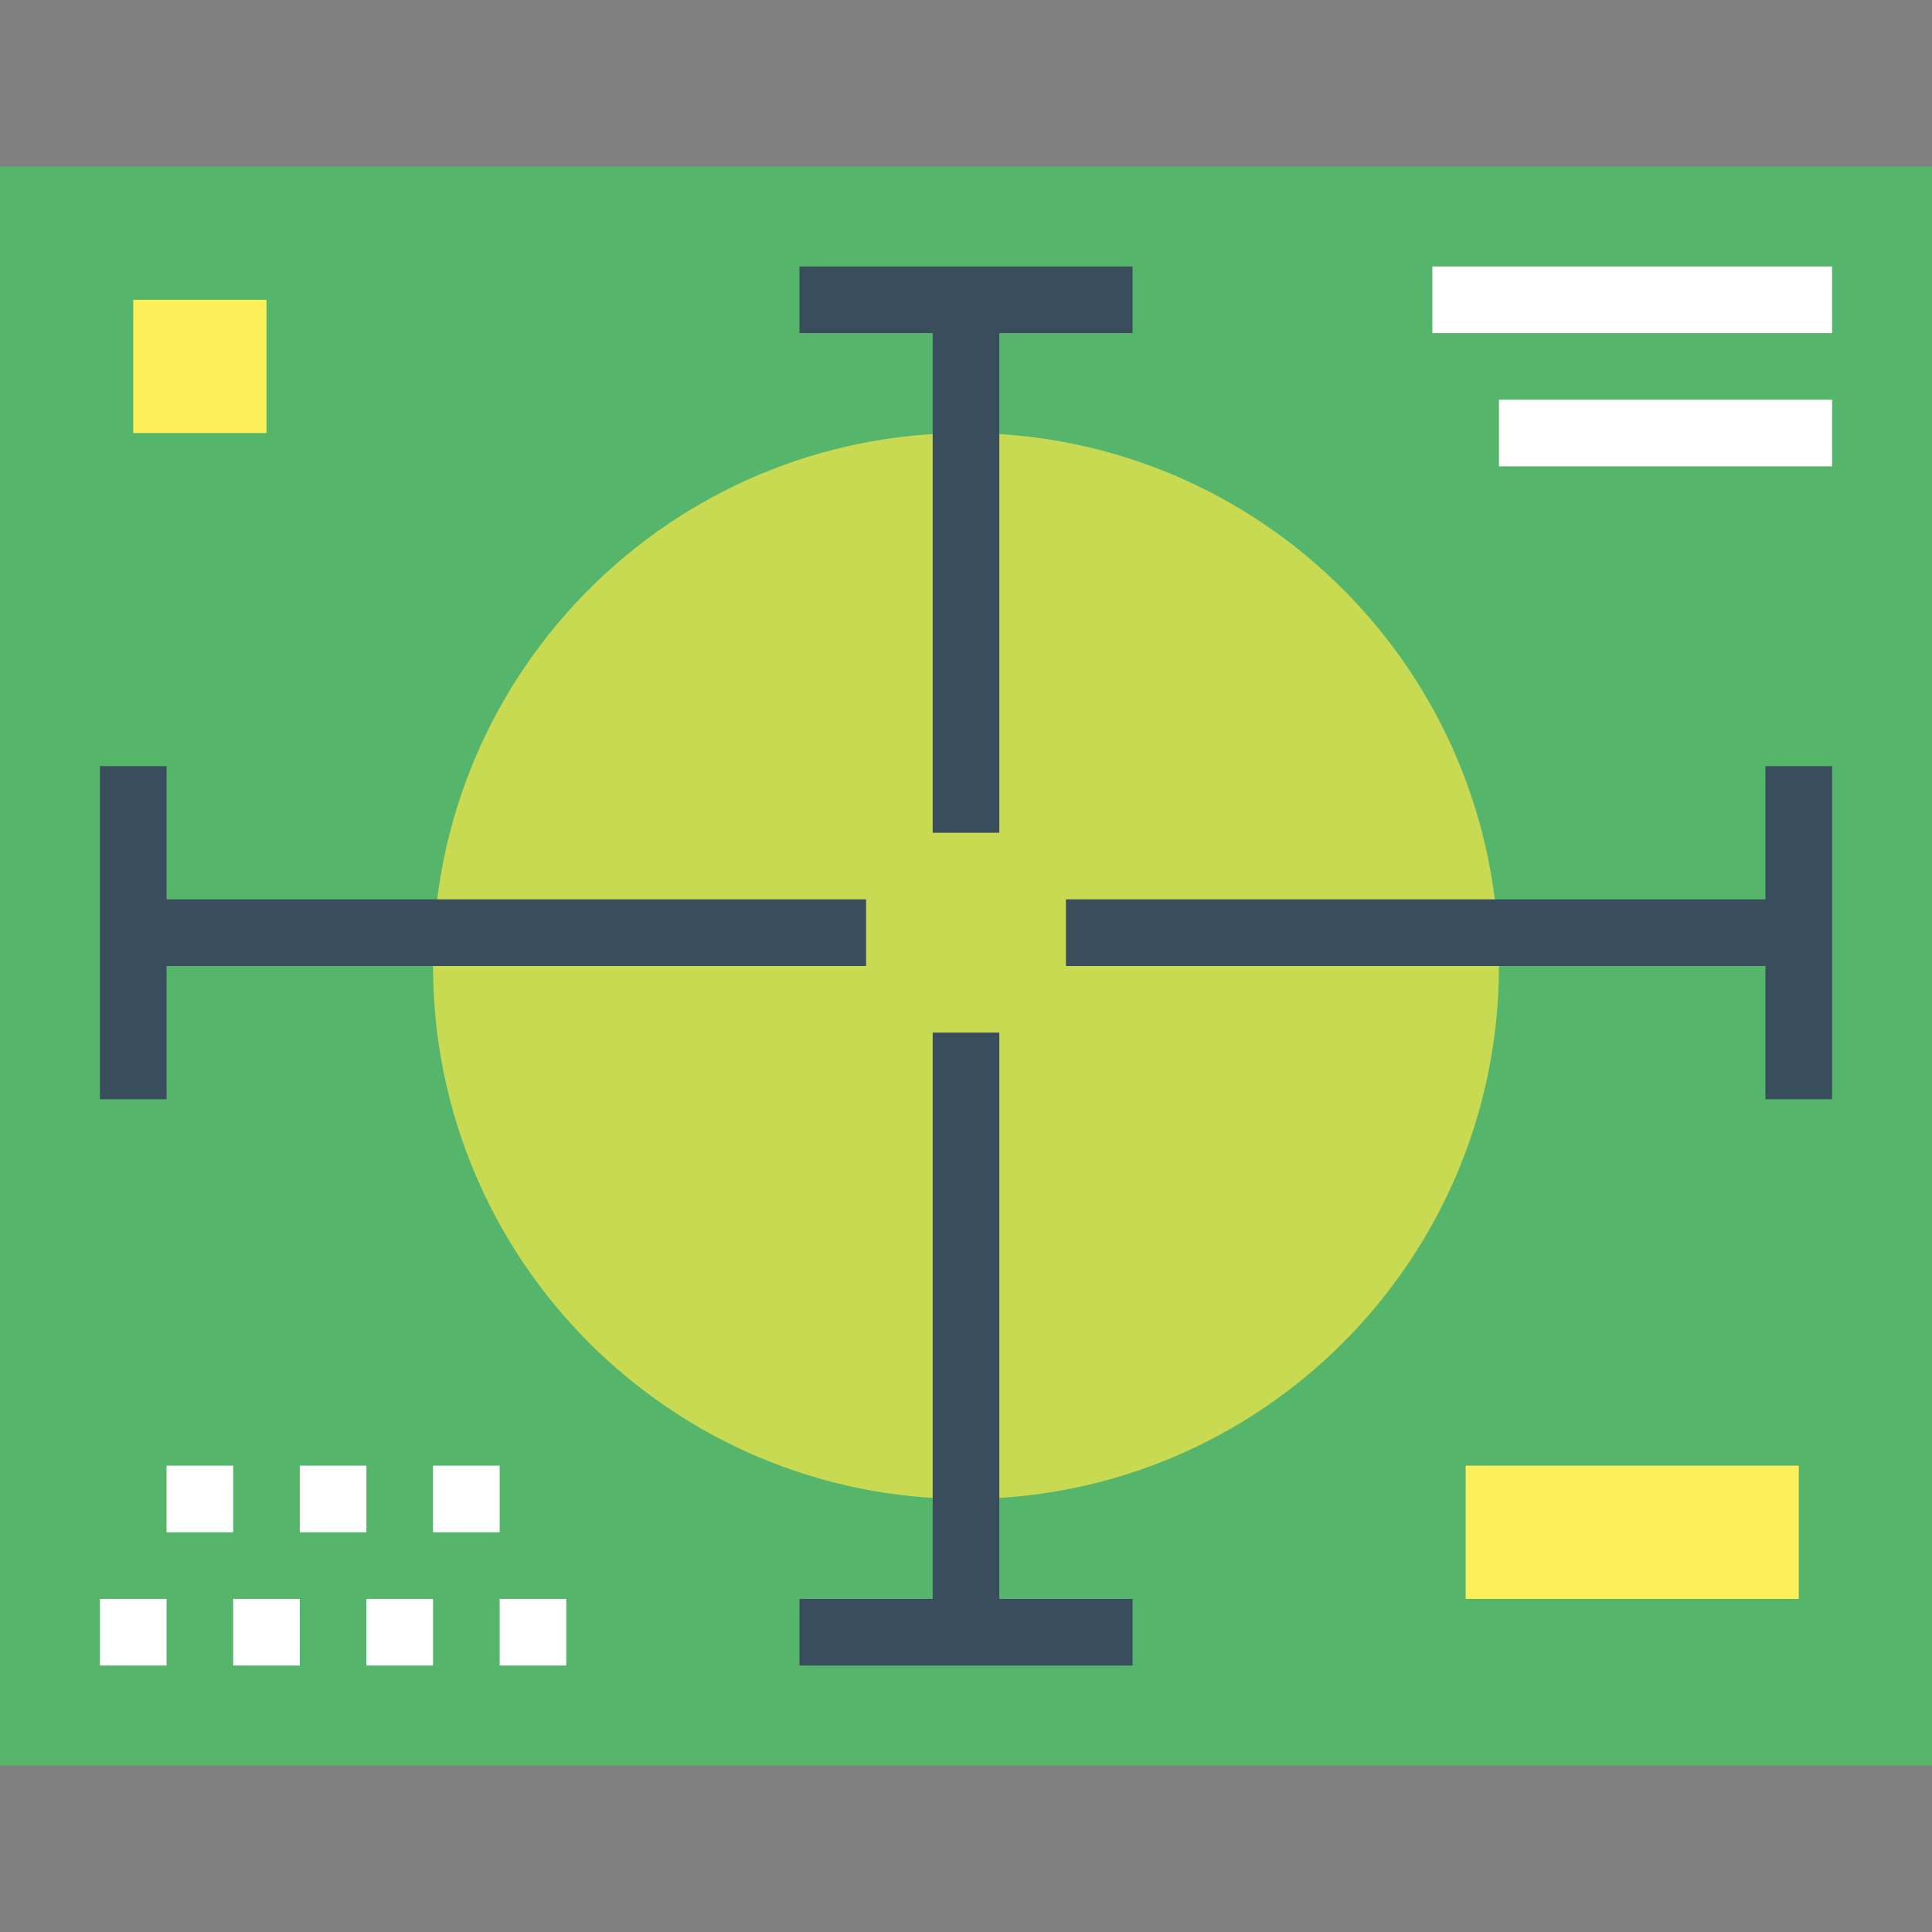 <svg height="464pt" viewBox="0 -40 464 464" width="464pt" xmlns="http://www.w3.org/2000/svg"><rect x="0" y="-40" width="464" height="464" fill="#808080" stroke="none"/><path d="m0 0h464v384h-464zm0 0" fill="#55b56a"/><path d="m360 192c0 70.691-57.309 128-128 128s-128-57.309-128-128 57.309-128 128-128 128 57.309 128 128zm0 0" fill="#c8d952"/><path d="m208 192v-16h-168v-32h-16v80h16v-32zm0 0" fill="#394d5c"/><path d="m240 208h-16v136h-32v16h80v-16h-32zm0 0" fill="#394d5c"/><path d="m224 160h16v-120h32v-16h-80v16h32zm0 0" fill="#394d5c"/><path d="m424 144v32h-168v16h168v32h16v-80zm0 0" fill="#394d5c"/><path d="m32 32h32v32h-32zm0 0" fill="#fcf05a"/><path d="m352 312h80v32h-80zm0 0" fill="#fcf05a"/><g fill="#fff"><path d="m24 344h16v16h-16zm0 0"/><path d="m56 344h16v16h-16zm0 0"/><path d="m88 344h16v16h-16zm0 0"/><path d="m120 344h16v16h-16zm0 0"/><path d="m40 312h16v16h-16zm0 0"/><path d="m72 312h16v16h-16zm0 0"/><path d="m104 312h16v16h-16zm0 0"/><path d="m344 24h96v16h-96zm0 0"/><path d="m360 56h80v16h-80zm0 0"/></g></svg>